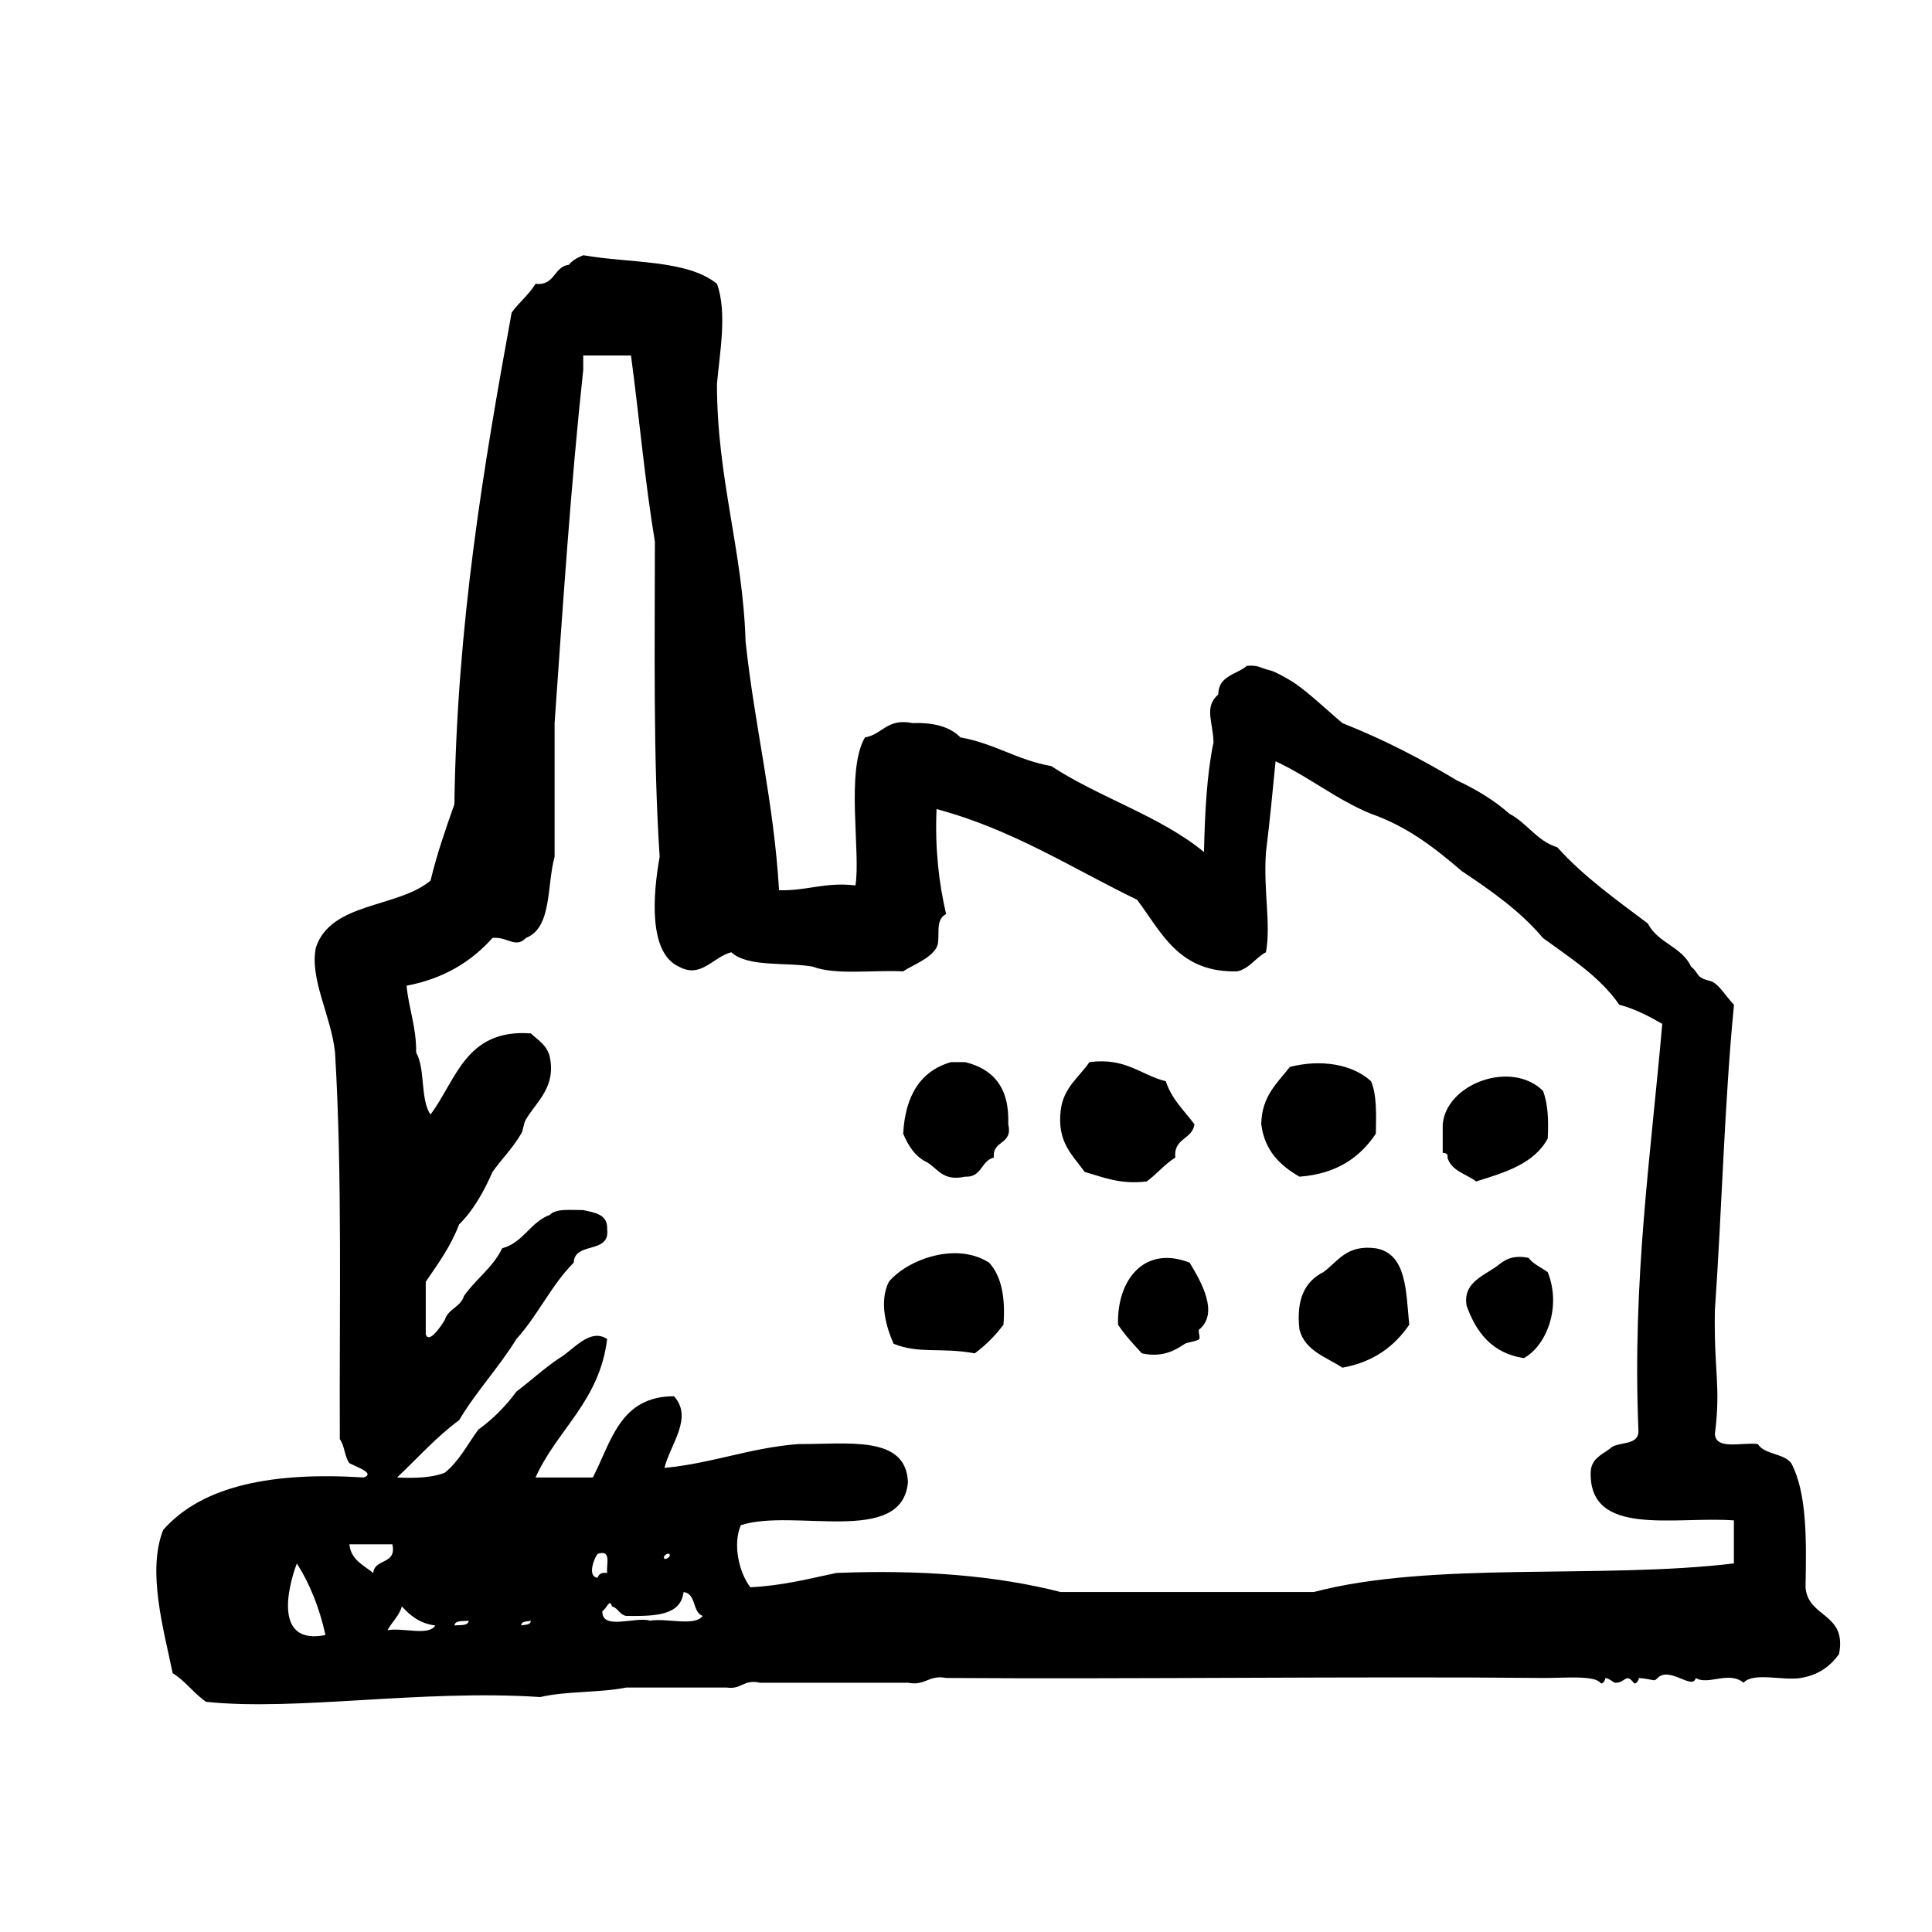 <?xml version="1.0" encoding="utf-8"?>
<!-- Generator: Adobe Illustrator 16.0.0, SVG Export Plug-In . SVG Version: 6.00 Build 0)  -->
<!DOCTYPE svg PUBLIC "-//W3C//DTD SVG 1.1//EN" "http://www.w3.org/Graphics/SVG/1.1/DTD/svg11.dtd">
<svg version="1.1" id="Layer_1" xmlns="http://www.w3.org/2000/svg"  x="0px" y="0px"
	 width="120px" height="120px" viewBox="4 4 120 120" style="enable-background:new 4 4 120 120;" xml:space="preserve">
<g id="factory">
	<g>
		<path d="M116.145,102.59c0.054-2.915,0.103-5.837-0.888-7.711c-0.467-0.621-1.653-0.52-2.077-1.186
			c-0.959-0.127-2.562,0.391-2.666-0.594c0.381-3.121-0.066-3.804,0-7.709c0.439-6.281,0.59-12.852,1.186-18.98
			c-0.525-0.546-0.969-1.354-1.481-1.48c-0.957-0.238-0.626-0.452-1.187-0.892c-0.547-1.232-2.086-1.475-2.672-2.67
			c-1.971-1.486-3.998-2.919-5.633-4.743c-1.285-0.397-1.861-1.498-2.966-2.077c-0.944-0.834-2.052-1.508-3.267-2.075
			c-2.221-1.334-4.562-2.55-7.113-3.559c-1.04-0.875-2.357-2.146-3.262-2.668c-0.459-0.266-0.936-0.532-1.188-0.595
			c-0.752-0.185-0.711-0.345-1.481-0.296c-0.638,0.55-1.771,0.603-1.782,1.779c-0.898,0.783-0.327,1.692-0.294,2.967
			c-0.425,2.044-0.534,4.407-0.593,6.819c-2.709-2.235-6.504-3.378-9.489-5.339c-2.106-0.366-3.532-1.411-5.636-1.779
			c-0.635-0.649-1.632-0.938-2.967-0.889c-1.606-0.325-1.861,0.706-2.965,0.889c-1.209,2.071-0.252,7.154-0.591,9.192
			c-1.902-0.221-3.016,0.35-4.744,0.299c-0.325-5.508-1.511-10.158-2.077-15.421c-0.181-5.753-1.775-10.085-1.781-16.016
			c0.162-1.878,0.656-4.456,0-6.228c-1.845-1.514-5.444-1.273-8.302-1.775c-0.35,0.142-0.672,0.312-0.89,0.59
			c-0.963,0.124-0.854,1.319-2.077,1.185c-0.41,0.677-1.022,1.151-1.482,1.784c-1.753,9.613-3.396,19.338-3.557,30.543
			c-0.544,1.533-1.078,3.076-1.483,4.743c-2.049,1.708-6.186,1.326-7.118,4.151c-0.41,1.956,0.958,4.267,1.188,6.525
			c0.461,7.646,0.259,15.953,0.297,24.019c0.303,0.393,0.292,1.094,0.594,1.483c0.261,0.176,1.691,0.621,0.888,0.892
			c-5.587-0.352-10.006,0.472-12.455,3.262c-1.012,2.576,0.033,6.166,0.592,8.896c0.797,0.49,1.314,1.257,2.077,1.778
			c5.635,0.588,13.364-0.786,20.76-0.297c1.596-0.381,3.694-0.258,5.337-0.592h6.229c0.936,0.144,1.046-0.533,2.075-0.297h9.191
			c1.103,0.209,1.273-0.506,2.373-0.297c11.503,0.079,25.669-0.106,37.068,0c1.255,0.012,3.178-0.184,3.561,0.297
			c0.146,0.185,0.381-0.293,0.297-0.297c0.234,0.012,0.563,0.295,0.594,0.297c0.681,0.037,0.67-0.645,1.186,0
			c0.145,0.18,0.389-0.287,0.295-0.297c1.063,0.086,0.92,0.271,1.188,0c0.75-0.748,2.178,0.793,2.372,0
			c0.757,0.482,2.046-0.466,2.967,0.297c0.604-0.68,2.46-0.108,3.557-0.297c1.104-0.18,1.836-0.736,2.373-1.482
			C118.732,104.152,116.295,104.516,116.145,102.59z M22.437,101.107c0.811,1.268,1.402,2.75,1.778,4.447
			C21.065,106.188,21.824,102.746,22.437,101.107z M27.182,101.701c-0.594-0.494-1.379-0.797-1.481-1.781h2.669
			C28.659,101.199,27.255,100.785,27.182,101.701z M28.072,105.258c0.266-0.521,0.713-0.865,0.887-1.482
			c0.521,0.566,1.111,1.064,2.078,1.187C30.624,105.637,28.972,105.07,28.072,105.258z M32.224,104.961
			c0.048-0.347,0.542-0.248,0.89-0.297C33.064,105.014,32.573,104.914,32.224,104.961z M36.373,104.961
			c0.009-0.286,0.366-0.229,0.596-0.297C36.959,104.953,36.604,104.898,36.373,104.961z M41.118,101.999
			c-0.692-0.08-0.169-1.304,0-1.483c0.894-0.301,0.526,0.657,0.595,1.187C41.368,101.652,41.186,101.766,41.118,101.999z
			 M44.381,104.664c-0.901-0.283-3.007,0.637-2.967-0.592c0.279-0.17,0.452-0.822,0.595-0.297c0.392,0.104,0.466,0.523,0.89,0.594
			c1.694,0.012,3.382,0.02,3.559-1.483c0.8,0.091,0.531,1.249,1.187,1.483C47.136,105.047,45.381,104.479,44.381,104.664z
			 M45.565,100.516c0.155,0.149-0.212,0.377-0.294,0.297C45.117,100.657,45.487,100.432,45.565,100.516z M111.698,101.107
			c-8.298,0.994-18.745-0.162-26.099,1.777H69.883c-4.014-1.027-8.683-1.396-13.936-1.185c-1.715,0.362-3.357,0.792-5.34,0.889
			c-0.683-0.871-1.119-2.649-0.592-3.856c3.278-1.07,10.023,1.326,10.378-2.668c-0.104-2.955-3.776-2.349-6.819-2.371
			c-3.022,0.24-5.328,1.197-8.303,1.481c0.361-1.47,1.804-3.12,0.591-4.45c-3.363,0-3.892,2.83-5.039,5.045h-3.561
			c1.354-2.996,3.974-4.726,4.45-8.601c-1.088-0.718-2.127,0.713-2.967,1.185c-0.945,0.635-1.768,1.398-2.669,2.08
			c-0.666,0.912-1.456,1.705-2.373,2.368c-0.664,0.916-1.197,1.966-2.077,2.673c-0.775,0.305-1.817,0.353-2.963,0.295
			c1.273-1.199,2.432-2.515,3.854-3.559c1.07-1.798,2.469-3.27,3.559-5.042c1.319-1.448,2.175-3.358,3.559-4.743
			c0.05-1.338,2.271-0.499,2.077-2.078c0.043-0.933-0.76-1.019-1.483-1.186c-0.788,0.003-1.691-0.112-2.075,0.295
			c-1.227,0.455-1.643,1.725-2.964,2.077c-0.575,1.206-1.648,1.914-2.374,2.967c-0.203,0.688-0.984,0.793-1.189,1.481
			c-0.195,0.328-0.982,1.535-1.182,0.892v-3.265c0.766-1.11,1.555-2.201,2.073-3.559c0.896-0.887,1.529-2.027,2.075-3.262
			c0.531-0.762,1.22-1.424,1.779-2.373c0.147-0.247,0.12-0.588,0.299-0.891c0.617-1.062,1.868-1.974,1.482-3.855
			c-0.153-0.734-0.724-1.055-1.186-1.482c-4.051-0.293-4.621,2.896-6.229,5.041c-0.643-0.938-0.312-2.847-0.89-3.854
			c0.017-1.602-0.46-2.701-0.595-4.15c2.333-0.438,4.031-1.508,5.338-2.966c0.921-0.102,1.42,0.682,2.078,0
			c1.634-0.641,1.285-3.265,1.778-5.041v-8.305c0.52-7.392,1.009-14.808,1.779-21.944V26.08h2.966
			c0.514,3.834,0.864,7.834,1.484,11.563c0,6.618-0.113,13.358,0.296,19.575c-0.417,2.318-0.709,5.948,1.184,6.817
			c1.386,0.767,2.093-0.575,3.265-0.889c1.033,0.944,3.348,0.604,5.043,0.889c1.426,0.548,3.751,0.203,5.632,0.298
			c0.505-0.355,1.688-0.769,2.075-1.484c0.297-0.542-0.174-1.695,0.593-2.073c-0.446-1.927-0.7-4.046-0.593-6.524
			c4.752,1.278,8.39,3.668,12.455,5.633c1.531,2.028,2.575,4.542,6.229,4.448c0.791-0.196,1.123-0.849,1.777-1.187
			c0.318-1.82-0.171-3.765,0-6.227c0.23-1.843,0.412-3.74,0.596-5.633c2.092,0.966,3.756,2.37,5.926,3.259
			c2.271,0.793,3.988,2.142,5.637,3.559c1.839,1.226,3.641,2.488,5.041,4.154c1.71,1.255,3.535,2.396,4.745,4.149
			c1.021,0.269,1.848,0.721,2.669,1.188c-0.714,8.182-1.866,15.926-1.482,25.204c0.082,1.074-1.3,0.679-1.779,1.188
			c-0.506,0.382-1.166,0.613-1.186,1.484c-0.076,4.026,5.208,2.696,8.896,2.963v2.672H111.698z M63.955,69.971h-0.894
			c-1.908,0.557-2.836,2.1-2.963,4.447c0.324,0.766,0.747,1.425,1.484,1.777c0.686,0.402,0.979,1.195,2.372,0.89
			c1.039,0.056,0.976-0.999,1.778-1.187c-0.112-1.101,1.199-0.773,0.89-2.072C66.714,71.559,65.699,70.402,63.955,69.971z
			 M75.221,77.383c0.633-0.456,1.107-1.068,1.78-1.482c-0.134-1.221,1.062-1.112,1.187-2.073c-0.635-0.847-1.412-1.554-1.778-2.67
			c-1.58-0.396-2.474-1.483-4.745-1.187c-0.637,0.943-1.6,1.564-1.78,2.967c-0.25,2.027,0.75,2.81,1.486,3.854
			C72.527,77.111,73.544,77.582,75.221,77.383z M89.456,74.418c0.028-1.215,0.058-2.434-0.298-3.262
			c-1.158-1.062-3.104-1.379-5.039-0.889c-0.778,0.998-1.752,1.807-1.781,3.559c0.214,1.665,1.186,2.57,2.372,3.259
			C87.014,76.916,88.463,75.896,89.456,74.418z M100.133,74.711c0.061-1.143,0.01-2.182-0.298-2.961
			c-1.972-1.928-5.995-0.447-6.226,2.076v1.779c0.178,0.015,0.35,0.045,0.295,0.293c0.248,0.842,1.166,1.01,1.779,1.483
			C97.5,76.825,99.309,76.264,100.133,74.711z M89.456,81.535c-1.829-0.246-2.345,0.816-3.263,1.482
			c-1.118,0.562-1.701,1.657-1.483,3.559c0.349,1.338,1.658,1.703,2.671,2.373c1.93-0.348,3.229-1.319,4.15-2.67
			C91.322,84.219,91.387,81.876,89.456,81.535z M59.21,83.611c-0.629,1.246-0.162,2.832,0.295,3.854
			c1.608,0.646,2.896,0.206,5.041,0.593c0.681-0.507,1.274-1.098,1.781-1.779c0.132-1.713-0.134-3.03-0.892-3.854
			C63.379,81.105,60.353,82.242,59.21,83.611z M77.891,82.427c-2.832-1.112-4.533,1.099-4.447,3.854
			c0.433,0.653,0.959,1.215,1.48,1.778c1.412,0.314,2.245-0.324,2.668-0.592c0.17-0.104,0.768-0.152,0.893-0.297
			c0.089-0.102-0.098-0.511,0-0.594C79.73,85.557,78.607,83.611,77.891,82.427z M98.943,82.128c-1.228-0.252-1.69,0.337-2.075,0.593
			c-0.875,0.586-2.003,1.029-1.776,2.373c0.6,1.674,1.588,2.961,3.559,3.262c1.424-0.793,2.344-3.195,1.482-5.338
			C99.736,82.721,99.236,82.527,98.943,82.128z"/>
	</g>
</g>
</svg>
